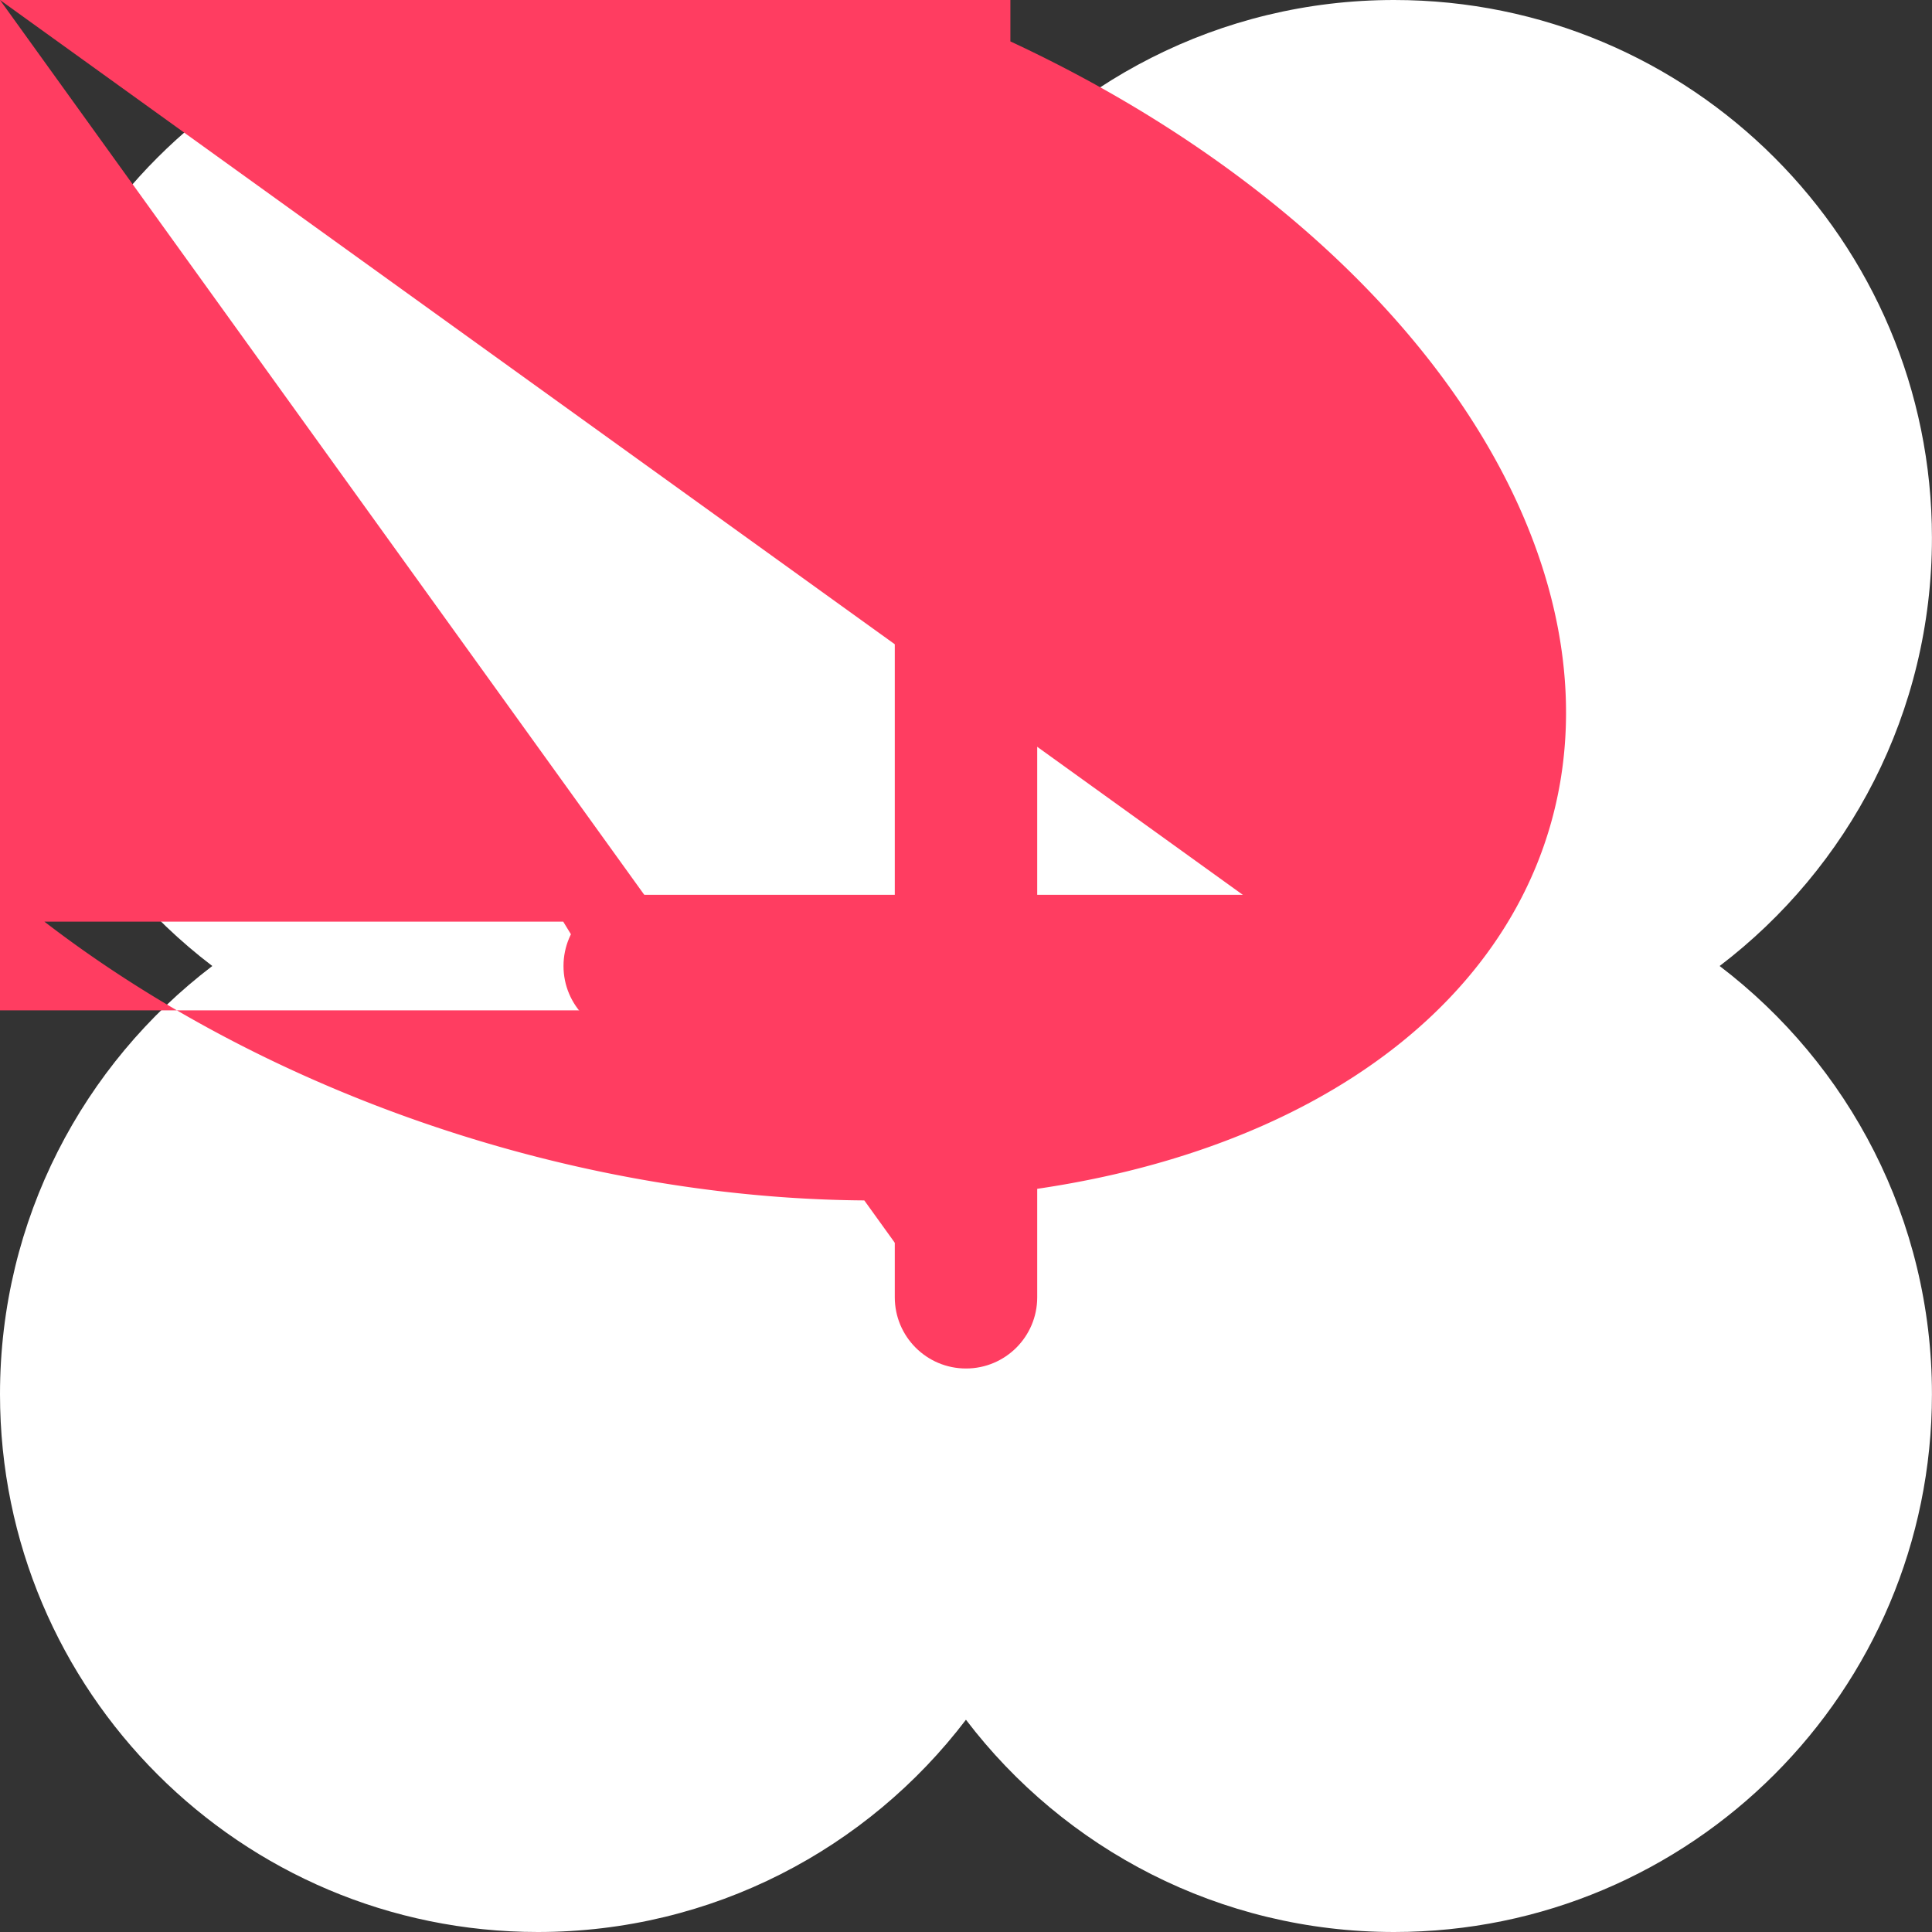 <svg width="36" height="36" viewBox="0 0 36 36" fill="none" xmlns="http://www.w3.org/2000/svg">
<rect x="0" y="0" width="36" height="36" fill="#333333" stroke="none"/>
<path fillRule="evenodd" clipRule="evenodd" d="M10.022 36C13.276 36 16.169 34.449 17.999 32.045C19.83 34.449 22.723 36 25.977 36C31.512 36 35.999 31.513 35.999 25.978C35.999 22.723 34.447 19.831 32.043 18C34.447 16.169 35.999 13.277 35.999 10.022C35.999 4.487 31.512 0 25.977 0C22.723 0 19.83 1.551 17.999 3.955C16.169 1.551 13.276 0 10.022 0C4.487 0 0 4.487 0 10.022C0 13.277 1.552 16.169 3.956 18C1.552 19.831 0 22.723 0 25.978C0 31.513 4.487 36 10.022 36Z" fill="white"/>
<path d="M17.173 18.827H11.827C11.37 18.827 11 18.457 11 18Lnan nanL11 18C11 17.543 11.37 17.173 11.827 17.173H17.173V11.827C17.173 11.37 17.543 11 18 11Lnan nanL18 11C18.457 11 18.827 11.37 18.827 11.827V17.173H24.173C24.63 17.173 25 17.543 25 18Lnan nanL25 18C25 18.457 24.63 18.827 24.173 18.827H18.827V24.173C18.827 24.63 18.457 25 18 25Lnan nanL18 25C17.543 25 17.173 24.63 17.173 24.173V18.827Z" fill="#FF3D61"/>
<path fillRule="evenodd" clipRule="evenodd" d="M18 11.5C17.819 11.5 17.673 11.646 17.673 11.827V17.673H11.827C11.646 17.673 11.5 17.819 11.5 18C11.5 18.181 11.646 18.327 11.827 18.327H17.673V24.173C17.673 24.354 17.819 24.5 18 24.5C18.181 24.5 18.327 24.354 18.327 24.173V18.327H24.173C24.354 18.327 24.5 18.181 24.5 18C24.5 17.819 24.354 17.673 24.173 17.673H18.327V11.827C18.327 11.646 18.181 11.5 18 11.5ZM16.673 11.827C16.673 11.094 17.267 10.5 18 10.5C18.733 10.5 19.327 11.094 19.327 11.827V16.673H24.173C24.906 16.673 25.5 17.267 25.5 18C25.5 18.733 24.906 19.327 24.173 19.327H19.327V24.173C19.327 24.906 18.733 25.5 18 25.5C17.267 25.5 16.673 24.906 16.673 24.173V19.327H11.827C11.094 19.327 10.5 18.733 10.5 18C10.5 17.267 11.094 16.673 11.827 16.673H16.673V11.827Z" fill="#FF3D61"/>
</svg>
